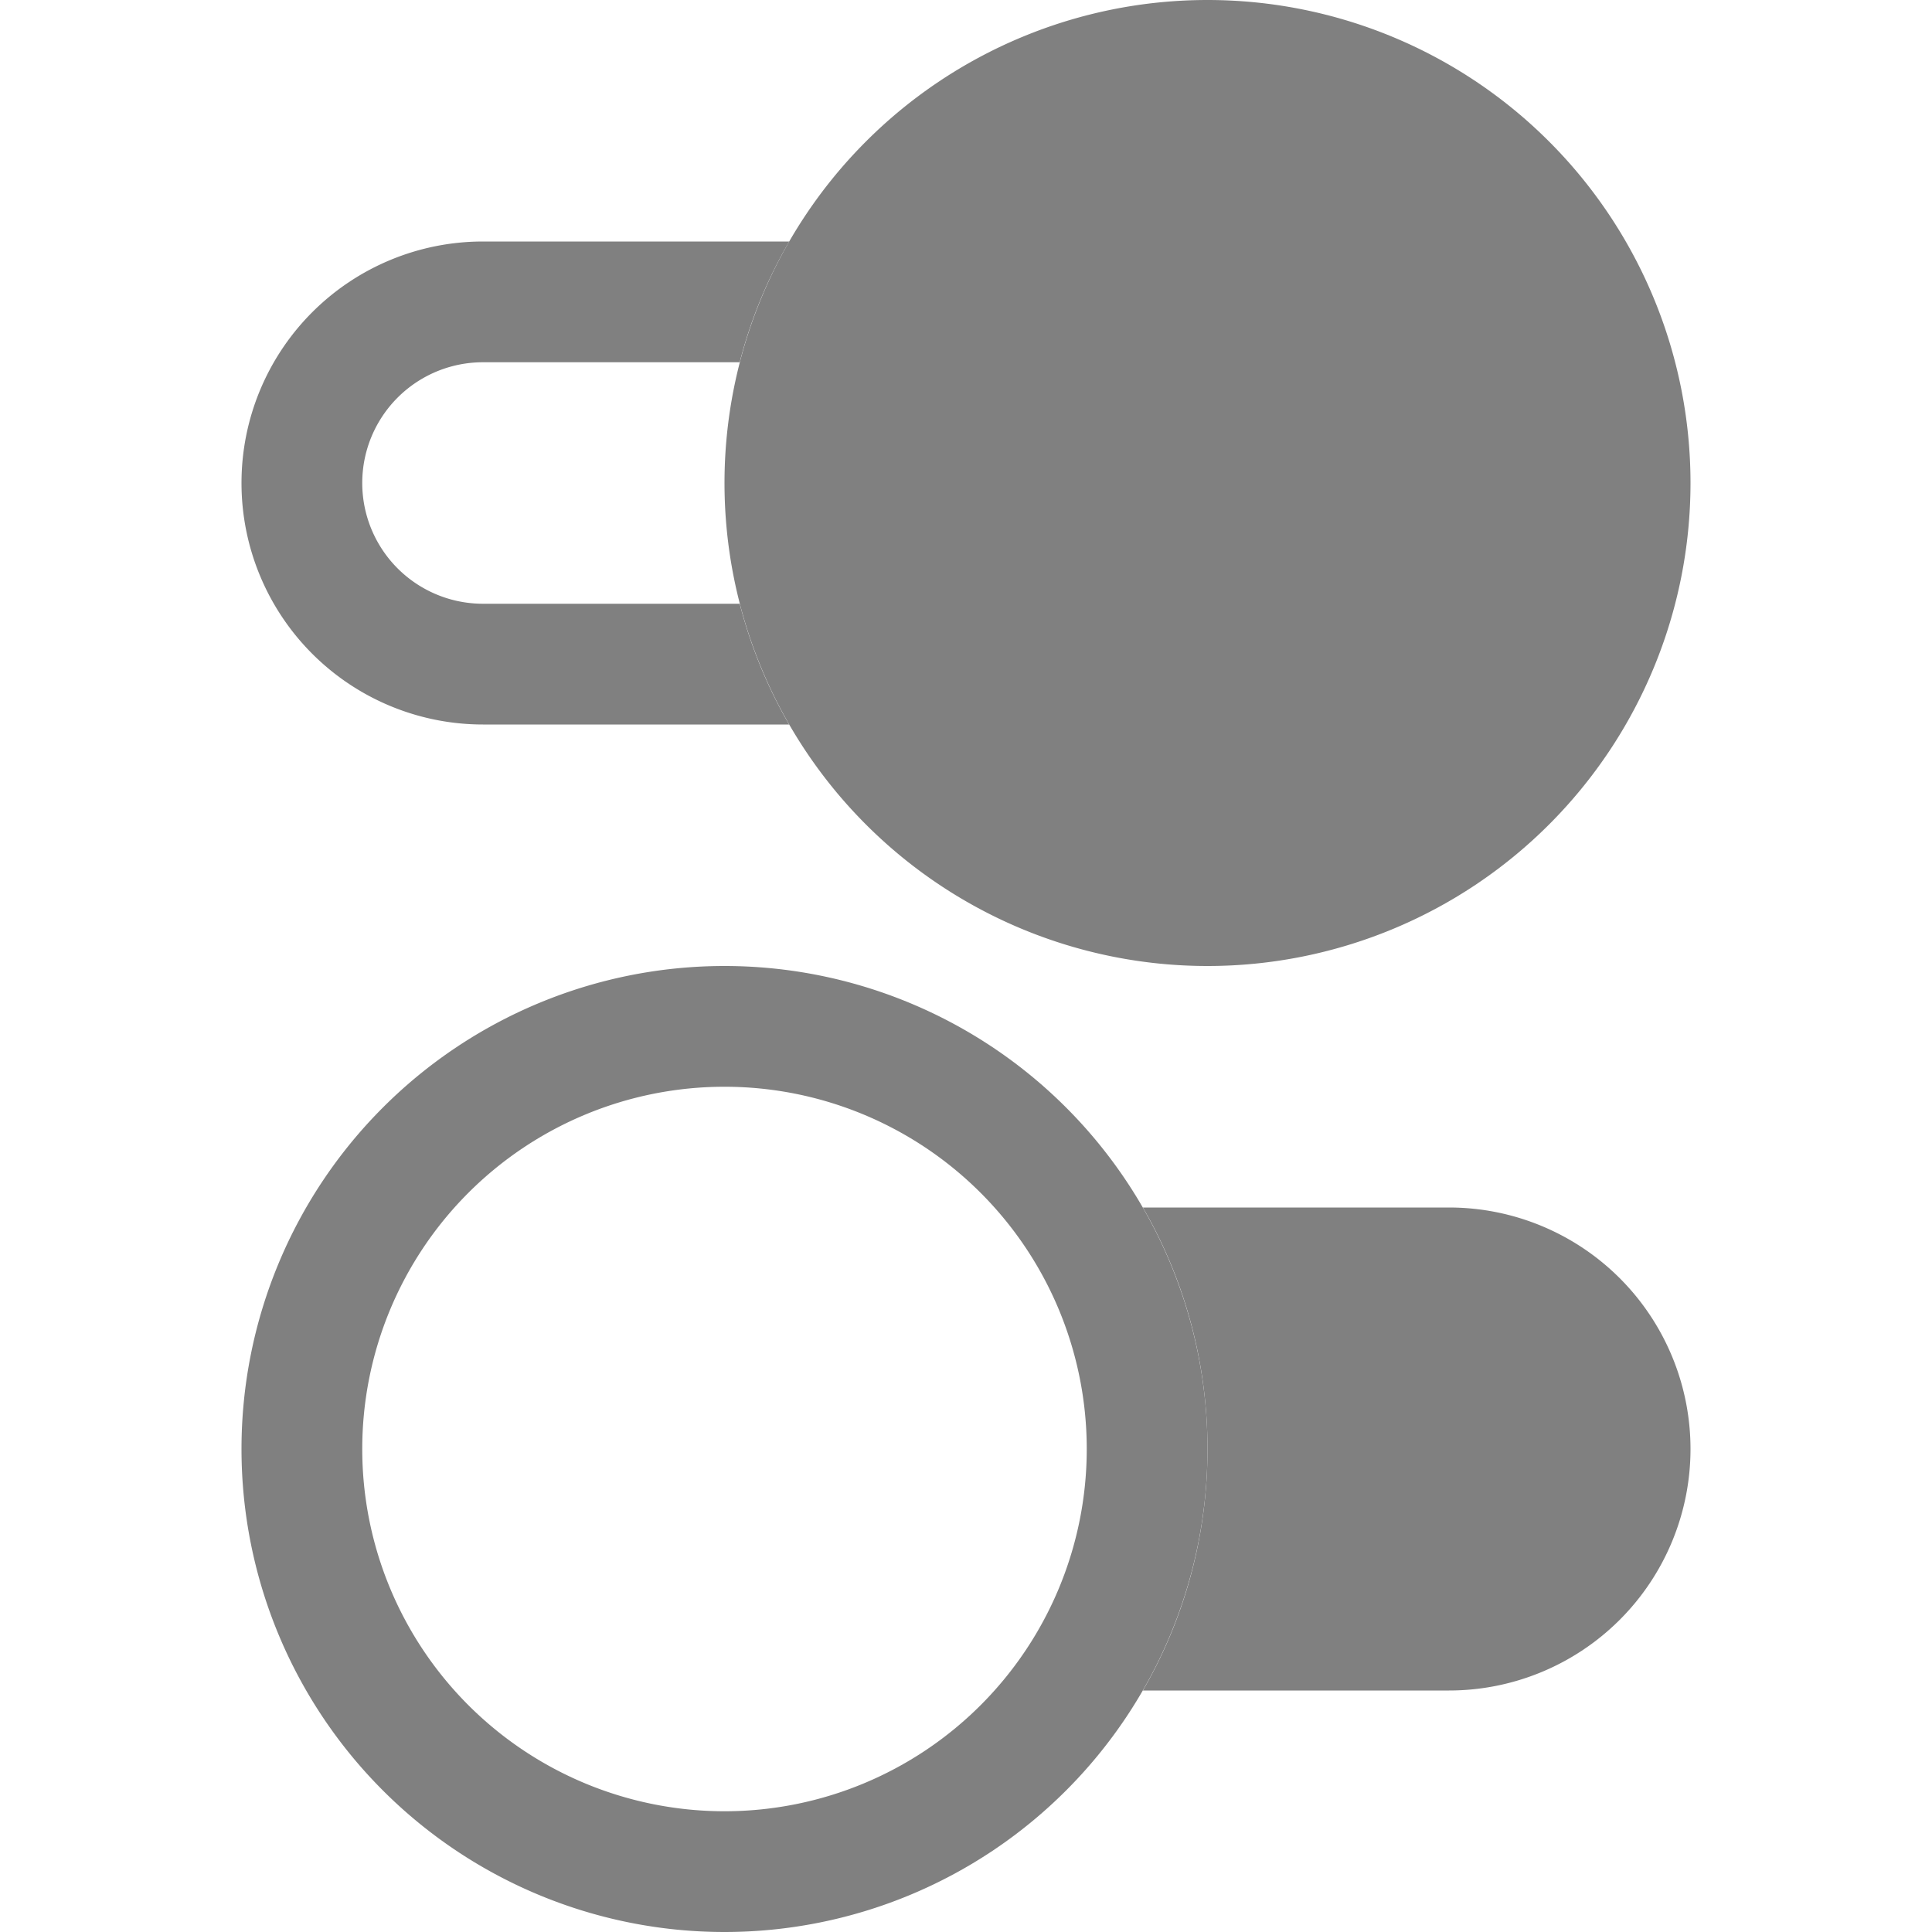 <svg xmlns="http://www.w3.org/2000/svg" width="48" height="48" fill="gray" class="bi bi-toggles2" viewBox="0 0 16 16">
  <path d="M9.465 10H12a2 2 0 1 1 0 4H9.465c.34-.588.535-1.271.535-2 0-.729-.195-1.412-.535-2"/>
  <path d="M6 15a3 3 0 1 0 0-6 3 3 0 0 0 0 6m0 1a4 4 0 1 1 0-8 4 4 0 0 1 0 8m.535-10a3.975 3.975 0 0 1-.409-1H4a1 1 0 0 1 0-2h2.126c.091-.355.23-.69.41-1H4a2 2 0 1 0 0 4z"/>
  <path d="M14 4a4 4 0 1 1-8 0 4 4 0 0 1 8 0"/>
</svg>